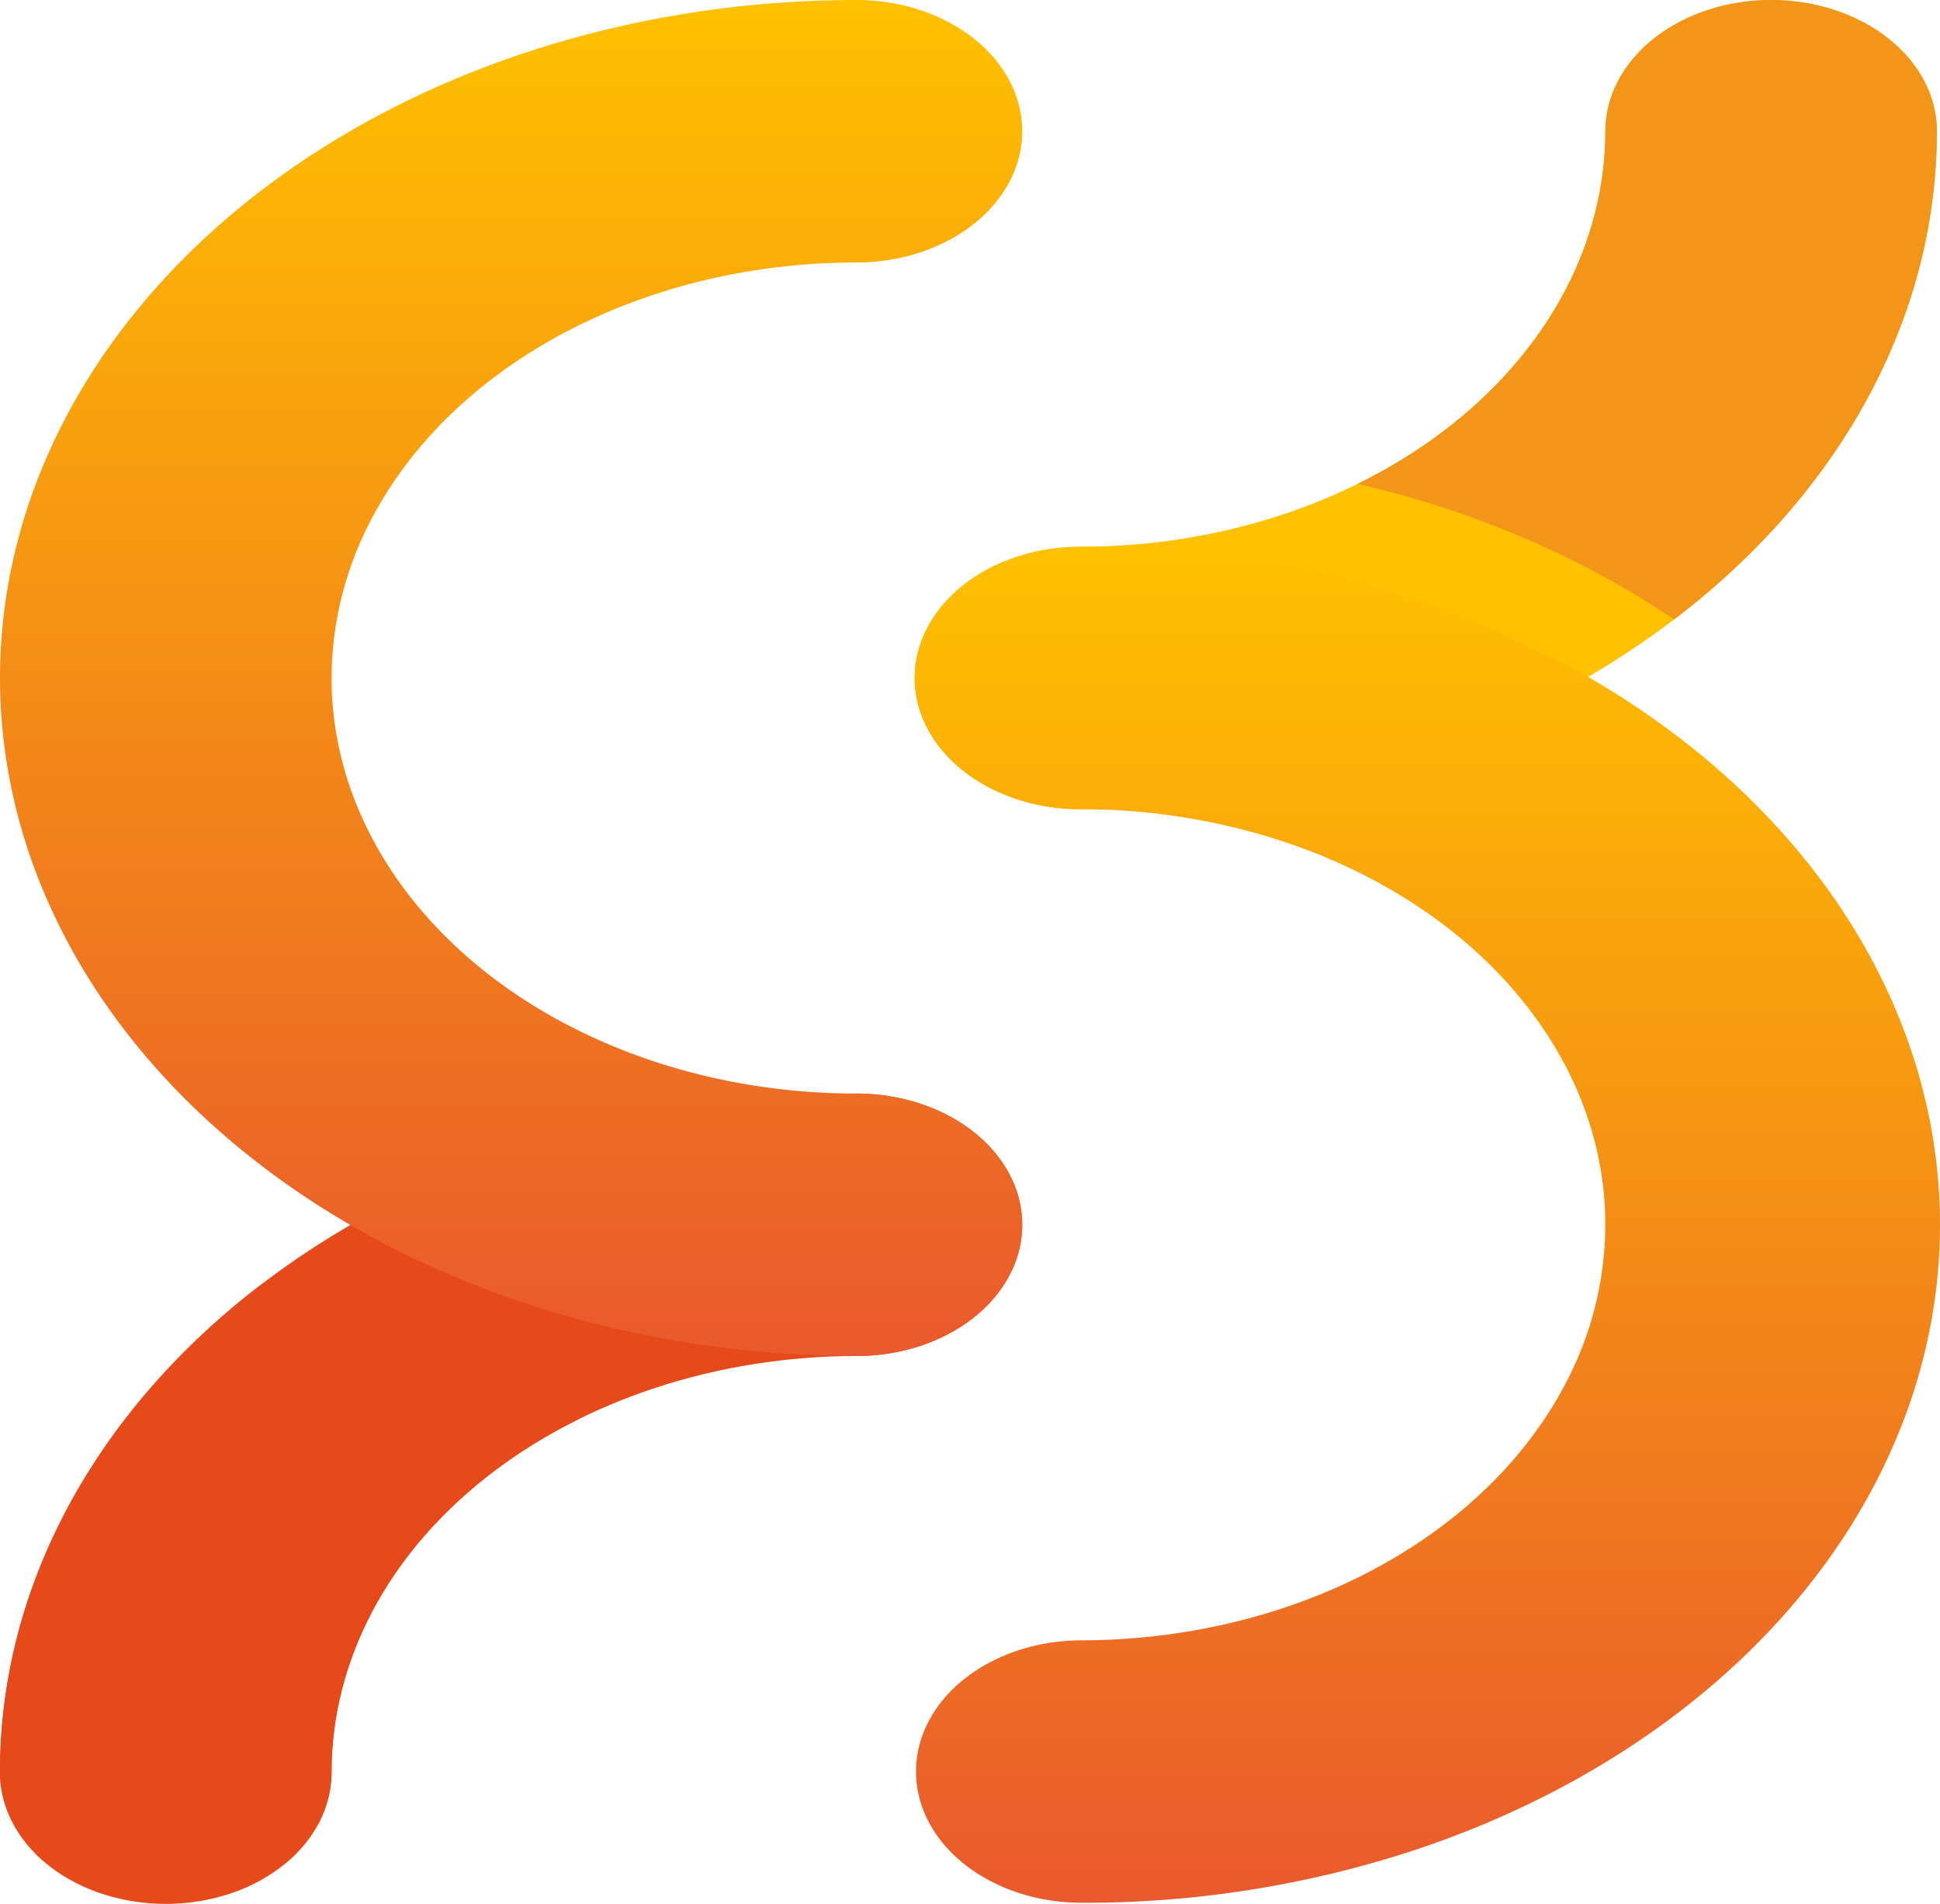 <svg xmlns="http://www.w3.org/2000/svg" width="53" height="52" fill="none" viewBox="0 0 53 52">
  <path fill="#FFC100" d="M29.517 22.102c-1.201 0-2.353-.378-3.203-1.05-.849-.672-1.326-1.583-1.326-2.534 0-.95.477-1.862 1.326-2.534.85-.673 2.002-1.05 3.203-1.05 3.802-.003 7.447-1.2 10.135-3.328 2.689-2.128 4.201-5.013 4.206-8.022 0-.95.477-1.862 1.326-2.534C46.034.378 47.185 0 48.386 0s2.353.378 3.202 1.05c.85.672 1.327 1.584 1.327 2.534-.007 4.91-2.475 9.617-6.861 13.088-4.387 3.472-10.334 5.425-16.537 5.43Z"/>
  <path fill="#E64A1A" d="M4.529 51.97c-1.201 0-2.353-.377-3.202-1.05C.477 50.248 0 49.337 0 48.386c.007-4.91 2.475-9.617 6.861-13.088 4.387-3.472 10.334-5.425 16.537-5.43 1.201 0 2.353.378 3.203 1.05.849.672 1.326 1.584 1.326 2.534 0 .95-.477 1.862-1.326 2.534-.85.673-2.002 1.05-3.203 1.05-3.802.004-7.447 1.2-10.135 3.328-2.689 2.128-4.201 5.013-4.206 8.022 0 .95-.477 1.862-1.326 2.534-.85.673-2 1.05-3.202 1.05Z"/>
  <path fill="url(#a)" d="M29.517 51.97c-1.195-.008-2.337-.389-3.178-1.06-.842-.671-1.314-1.578-1.314-2.524 0-.945.472-1.853 1.314-2.524.84-.671 1.983-1.052 3.178-1.06 1.883 0 3.748-.294 5.488-.864 1.74-.57 3.32-1.407 4.652-2.46 1.332-1.054 2.388-2.306 3.109-3.682a9.338 9.338 0 0 0 1.091-4.344c0-1.49-.37-2.966-1.091-4.343-.721-1.377-1.777-2.629-3.109-3.683-1.332-1.053-2.912-1.89-4.652-2.46a17.672 17.672 0 0 0-5.488-.864c-1.201 0-2.353-.378-3.203-1.05-.849-.672-1.326-1.583-1.326-2.534 0-.95.477-1.862 1.326-2.534.85-.673 2.002-1.05 3.203-1.05a28.84 28.84 0 0 1 8.98 1.39c2.849.927 5.438 2.29 7.62 4.01 2.181 1.72 3.913 3.765 5.094 6.016C52.39 28.6 53 31.014 53 33.452c0 2.438-.608 4.851-1.79 7.102-1.18 2.251-2.912 4.296-5.093 6.016-2.182 1.72-4.771 3.084-7.62 4.01a28.855 28.855 0 0 1-8.98 1.39Z"/>
  <path fill="url(#b)" d="M45.734 16.92c2.272-1.725 4.08-3.796 5.313-6.087 1.234-2.292 1.87-4.758 1.868-7.249 0-.95-.477-1.862-1.327-2.534-.849-.672-2-1.05-3.202-1.05-1.201 0-2.353.378-3.202 1.05-.85.672-1.326 1.584-1.326 2.534-.002 1.928-.623 3.824-1.807 5.51-1.183 1.685-2.89 3.103-4.958 4.122 3.18.736 6.125 1.998 8.641 3.703Z"/>
  <path fill="url(#c)" d="M23.399 37.036c-6.206 0-12.157-1.95-16.545-5.424C2.466 28.14 0 23.43 0 18.518S2.466 8.897 6.854 5.424C11.242 1.95 17.194 0 23.399 0c1.2 0 2.352.378 3.202 1.05.85.672 1.326 1.584 1.326 2.534 0 .95-.477 1.862-1.326 2.535-.85.672-2.001 1.05-3.202 1.05-1.884 0-3.748.293-5.488.863-1.74.57-3.321 1.407-4.653 2.46-1.331 1.054-2.388 2.306-3.108 3.683a9.335 9.335 0 0 0-1.092 4.343c0 1.49.37 2.966 1.092 4.343.72 1.377 1.777 2.629 3.108 3.683 1.332 1.053 2.913 1.89 4.653 2.46 1.74.57 3.604.864 5.488.864 1.2 0 2.352.378 3.202 1.05.85.672 1.326 1.584 1.326 2.534 0 .95-.477 1.862-1.326 2.534-.85.673-2.001 1.05-3.202 1.05Z"/>
  <path fill="#E64A1A" d="M7.18 35.05c-2.27 1.725-4.078 3.796-5.312 6.088C.634 43.428-.002 45.895 0 48.386c-.005.473.109.942.334 1.38.225.439.558.838.98 1.174.42.336.921.602 1.473.784A5.576 5.576 0 0 0 4.53 52c.598 0 1.19-.094 1.742-.276a4.735 4.735 0 0 0 1.473-.784 3.66 3.66 0 0 0 .98-1.173c.225-.439.338-.908.333-1.381.002-1.928.623-3.824 1.807-5.51 1.183-1.685 2.89-3.103 4.958-4.122-3.18-.736-6.125-1.998-8.641-3.703Z"/>
  <defs>
    <linearGradient id="a" x1="38.994" x2="38.994" y1="51.97" y2="14.934" gradientUnits="userSpaceOnUse">
      <stop stop-color="#E9592D"/>
      <stop offset="1" stop-color="#FFC100"/>
    </linearGradient>
    <linearGradient id="b" x1="41.381" x2="52.621" y1="15.177" y2="1.713" gradientUnits="userSpaceOnUse">
      <stop offset=".005" stop-color="#F39519"/>
      <stop offset=".146" stop-color="#F39519"/>
      <stop offset="1" stop-color="#F39519"/>
    </linearGradient>
    <linearGradient id="c" x1="13.964" x2="13.964" y1="37.036" y2="0" gradientUnits="userSpaceOnUse">
      <stop stop-color="#E9592D"/>
      <stop offset="1" stop-color="#FFC100"/>
    </linearGradient>
  </defs>
</svg>
